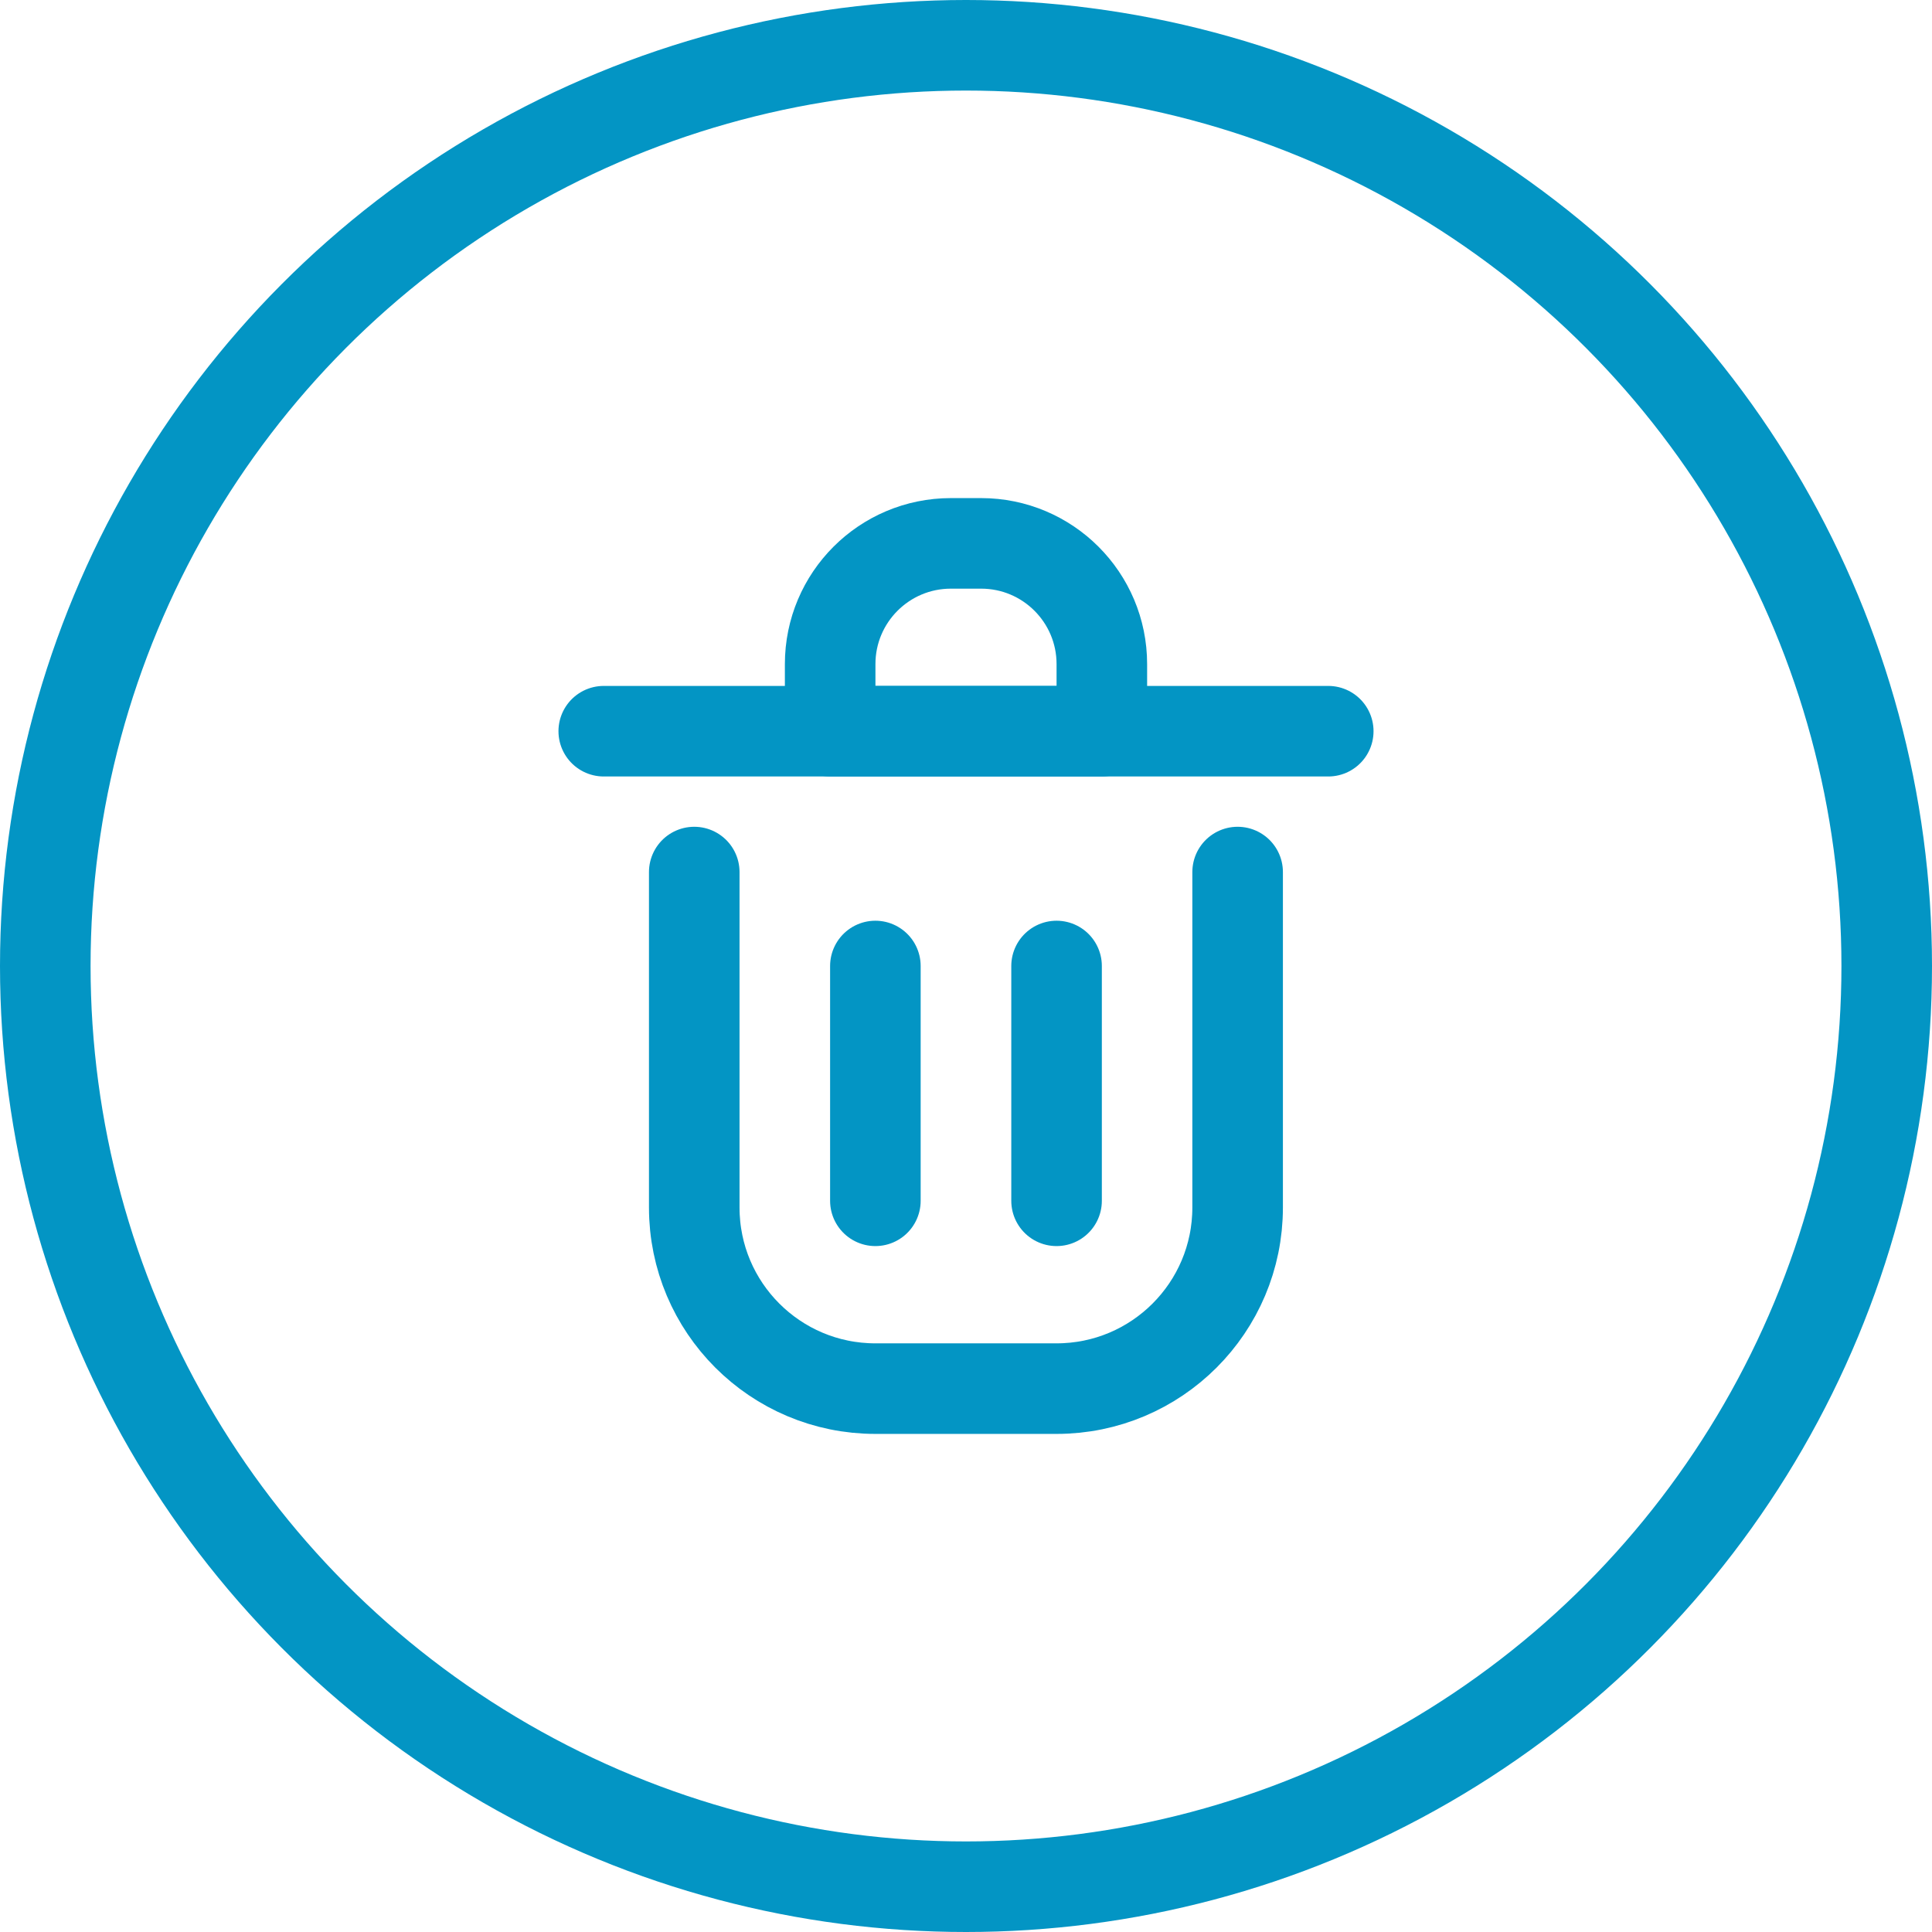 <svg width="32" height="32" viewBox="0 0 32 32" fill="none" xmlns="http://www.w3.org/2000/svg">
<path d="M14.499 16V19.889" stroke="#0395C4" stroke-width="1.5" stroke-linecap="round" stroke-linejoin="round"/>
<path d="M17.5 16V19.889" stroke="#0395C4" stroke-width="1.5" stroke-linecap="round" stroke-linejoin="round"/>
<path d="M10 12.111H22" stroke="#0395C4" stroke-width="1.5" stroke-linecap="round" stroke-linejoin="round"/>
<path d="M11.499 14.444V20C11.499 21.657 12.842 23 14.499 23H17.499C19.156 23 20.499 21.657 20.499 20V14.444" stroke="#0395C4" stroke-width="1.5" stroke-linecap="round" stroke-linejoin="round"/>
<path d="M13.75 11C13.75 9.895 14.645 9 15.75 9H16.25C17.355 9 18.25 9.895 18.25 11V12.111H13.75V11Z" stroke="#0395C4" stroke-width="1.5" stroke-linecap="round" stroke-linejoin="round"/>
<circle cx="16" cy="16" r="15.25" stroke="#0395C4" stroke-width="1.5"/>
</svg>
